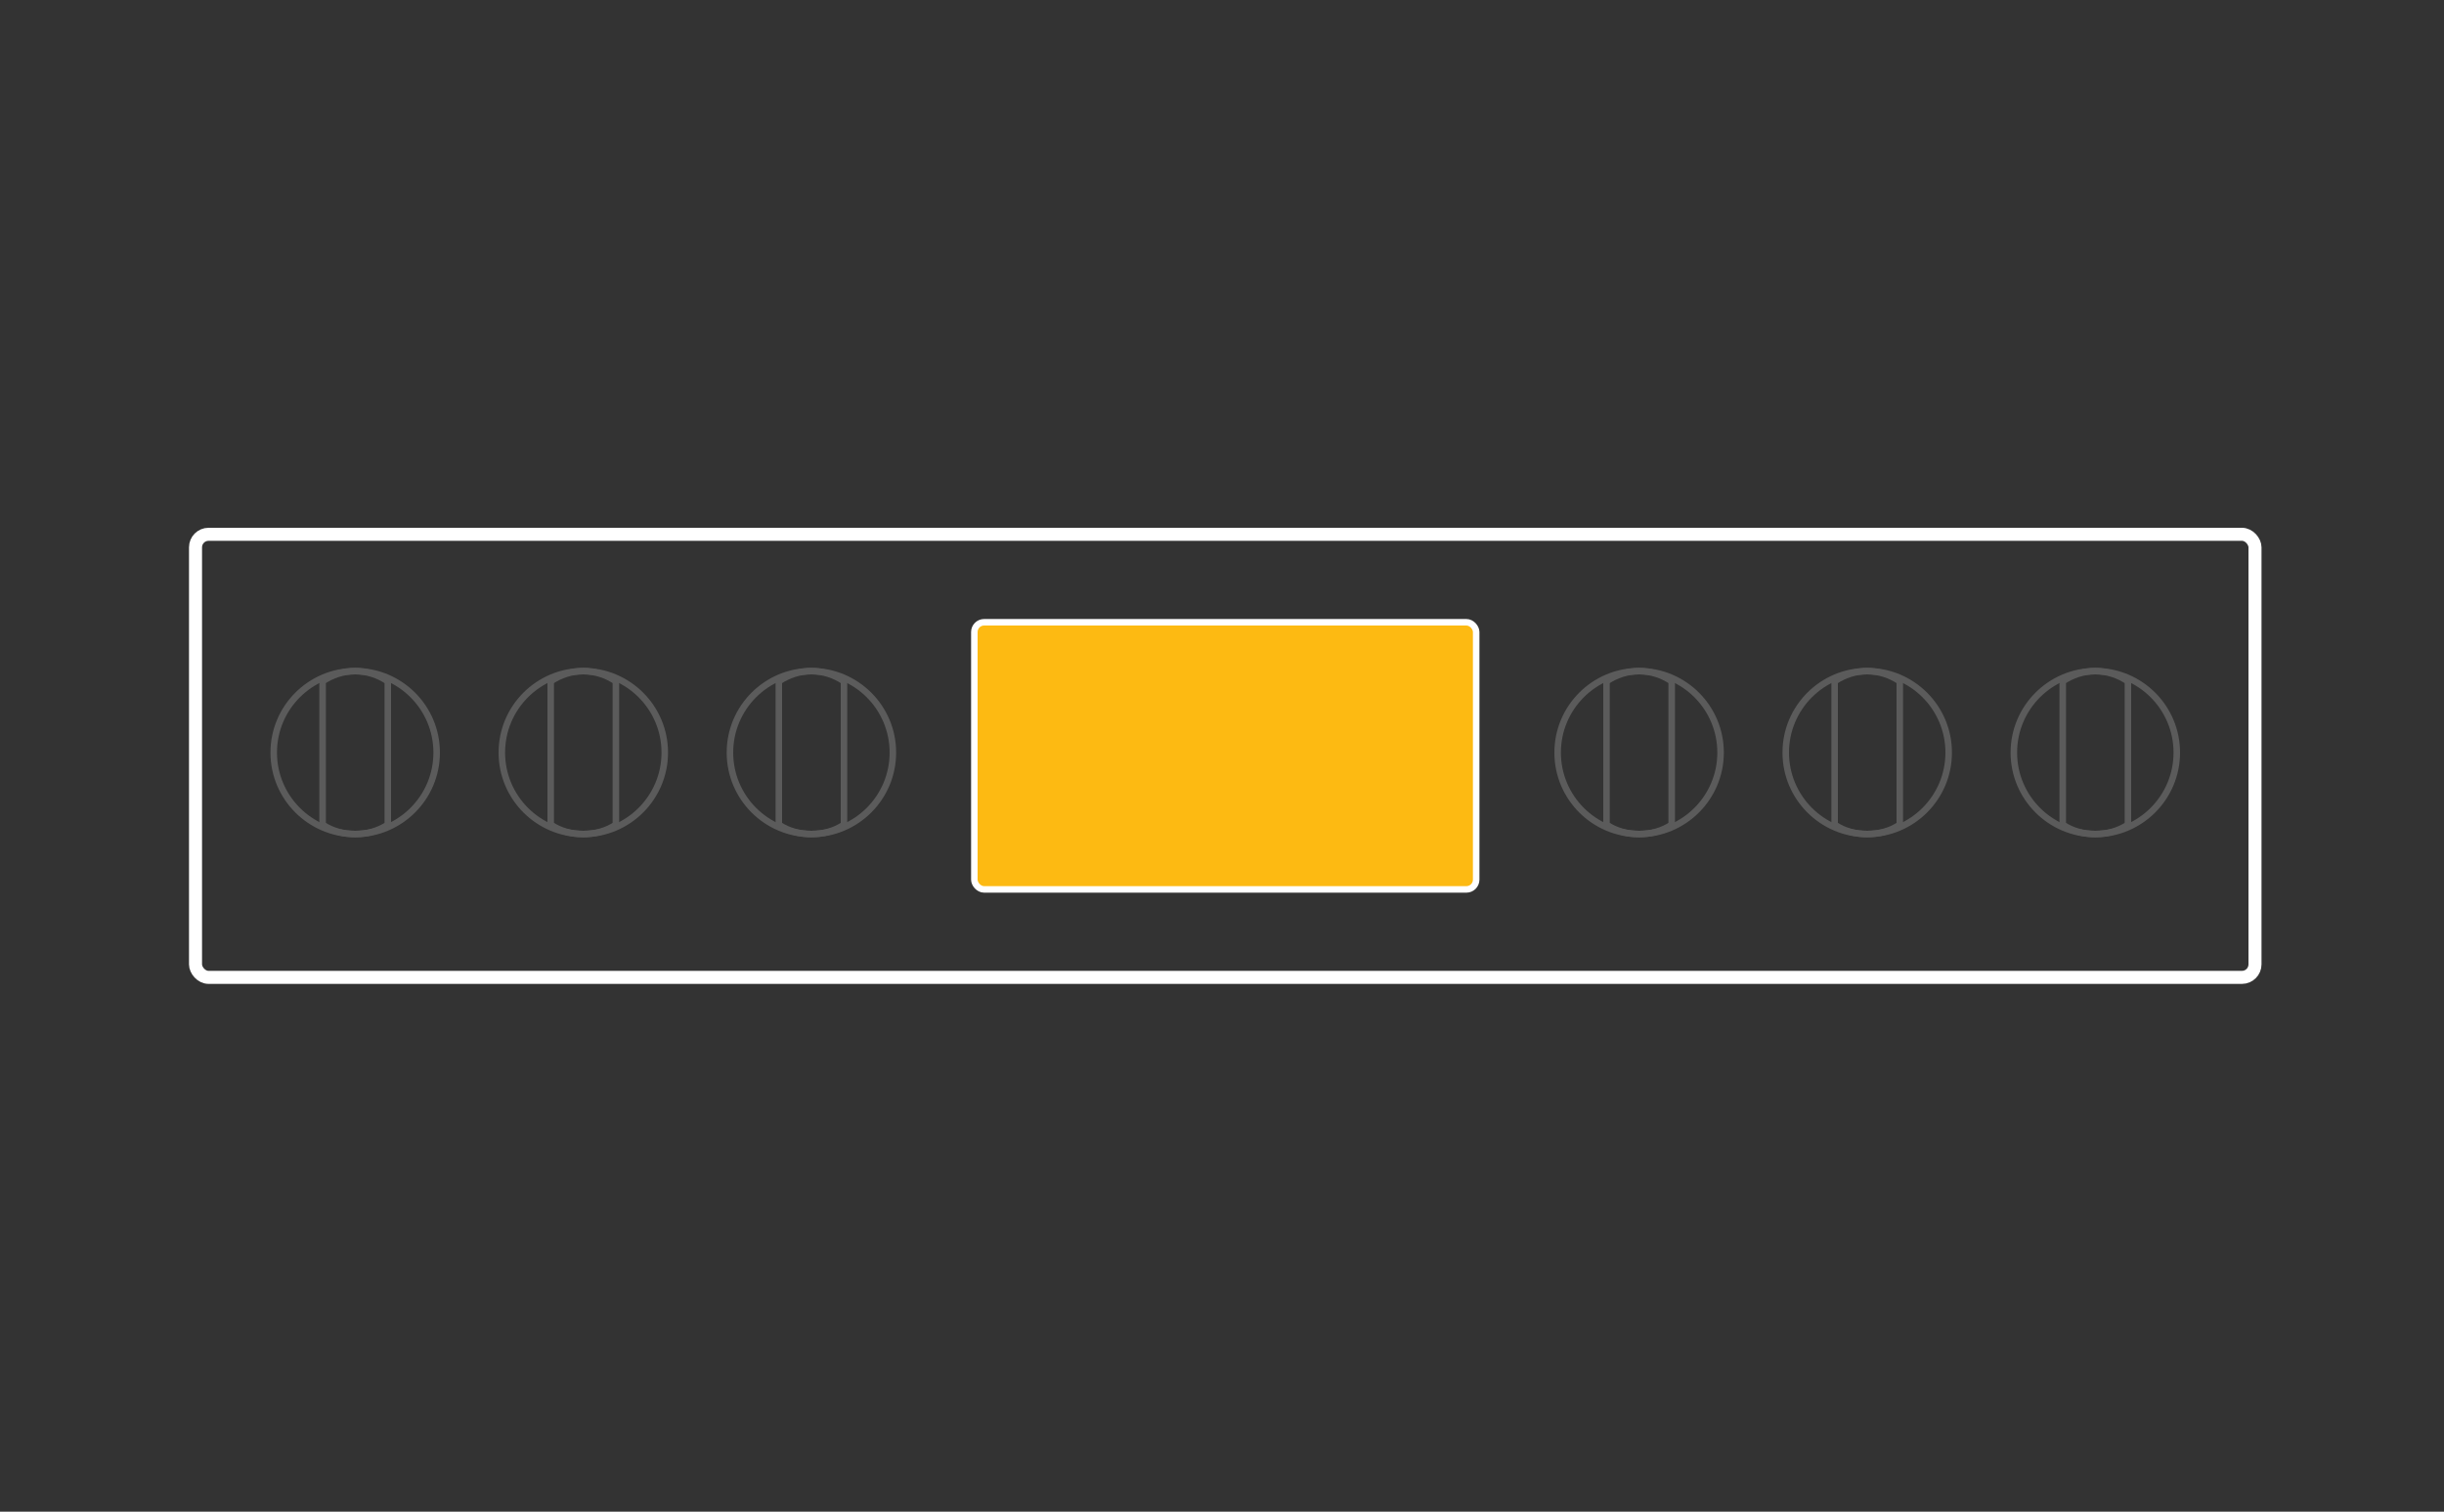 <svg width="375" height="232" viewBox="0 0 375 232" fill="none" xmlns="http://www.w3.org/2000/svg">
<rect x="0" y="0" width="375" height="232" fill="#333333" stroke="none"/>
<rect x="30" y="82" width="316" height="68" rx="2" stroke="white" stroke-width="2"/>
<rect x="149.5" y="95.5" width="77" height="41" rx="1.5" fill="#FDBA12" stroke="white"/>
<g opacity="0.199">
<path fill-rule="evenodd" clip-rule="evenodd" d="M67 115.5C67 122.404 61.404 128 54.5 128C47.596 128 42 122.404 42 115.5C42 108.596 47.596 103 54.5 103C61.404 103 67 108.596 67 115.5Z" stroke="white"/>
<path fill-rule="evenodd" clip-rule="evenodd" d="M59.5 104.561V126.564C58.029 127.548 56.317 128 54.5 128C52.683 128 50.971 127.548 49.5 126.564V104.561C50.971 103.577 52.683 103 54.5 103C56.317 103 58.029 103.577 59.5 104.561Z" stroke="white"/>
</g>
<g opacity="0.199">
<path fill-rule="evenodd" clip-rule="evenodd" d="M102 115.5C102 122.404 96.404 128 89.5 128C82.596 128 77 122.404 77 115.5C77 108.596 82.596 103 89.5 103C96.404 103 102 108.596 102 115.5Z" stroke="white"/>
<path fill-rule="evenodd" clip-rule="evenodd" d="M94.5 104.561V126.564C93.029 127.548 91.317 128 89.5 128C87.683 128 85.971 127.548 84.5 126.564V104.561C85.971 103.577 87.683 103 89.5 103C91.317 103 93.029 103.577 94.5 104.561Z" stroke="white"/>
</g>
<g opacity="0.199">
<path fill-rule="evenodd" clip-rule="evenodd" d="M137 115.5C137 122.404 131.404 128 124.5 128C117.596 128 112 122.404 112 115.5C112 108.596 117.596 103 124.5 103C131.404 103 137 108.596 137 115.5Z" stroke="white"/>
<path fill-rule="evenodd" clip-rule="evenodd" d="M129.5 104.561V126.564C128.029 127.548 126.317 128 124.5 128C122.683 128 120.971 127.548 119.5 126.564V104.561C120.971 103.577 122.683 103 124.5 103C126.317 103 128.029 103.577 129.5 104.561Z" stroke="white"/>
</g>
<g opacity="0.199">
<path fill-rule="evenodd" clip-rule="evenodd" d="M264 115.5C264 122.404 258.404 128 251.5 128C244.596 128 239 122.404 239 115.5C239 108.596 244.596 103 251.5 103C258.404 103 264 108.596 264 115.5Z" stroke="white"/>
<path fill-rule="evenodd" clip-rule="evenodd" d="M256.5 104.561V126.564C255.029 127.548 253.317 128 251.5 128C249.683 128 247.971 127.548 246.5 126.564V104.561C247.971 103.577 249.683 103 251.5 103C253.317 103 255.029 103.577 256.5 104.561Z" stroke="white"/>
</g>
<g opacity="0.199">
<path fill-rule="evenodd" clip-rule="evenodd" d="M299 115.5C299 122.404 293.404 128 286.5 128C279.596 128 274 122.404 274 115.5C274 108.596 279.596 103 286.5 103C293.404 103 299 108.596 299 115.5Z" stroke="white"/>
<path fill-rule="evenodd" clip-rule="evenodd" d="M291.5 104.561V126.564C290.029 127.548 288.317 128 286.5 128C284.683 128 282.971 127.548 281.5 126.564V104.561C282.971 103.577 284.683 103 286.5 103C288.317 103 290.029 103.577 291.5 104.561Z" stroke="white"/>
</g>
<g opacity="0.199">
<path fill-rule="evenodd" clip-rule="evenodd" d="M334 115.5C334 122.404 328.404 128 321.5 128C314.596 128 309 122.404 309 115.5C309 108.596 314.596 103 321.5 103C328.404 103 334 108.596 334 115.5Z" stroke="white"/>
<path fill-rule="evenodd" clip-rule="evenodd" d="M326.5 104.561V126.564C325.029 127.548 323.317 128 321.5 128C319.683 128 317.971 127.548 316.5 126.564V104.561C317.971 103.577 319.683 103 321.5 103C323.317 103 325.029 103.577 326.5 104.561Z" stroke="white"/>
</g>
</svg>

